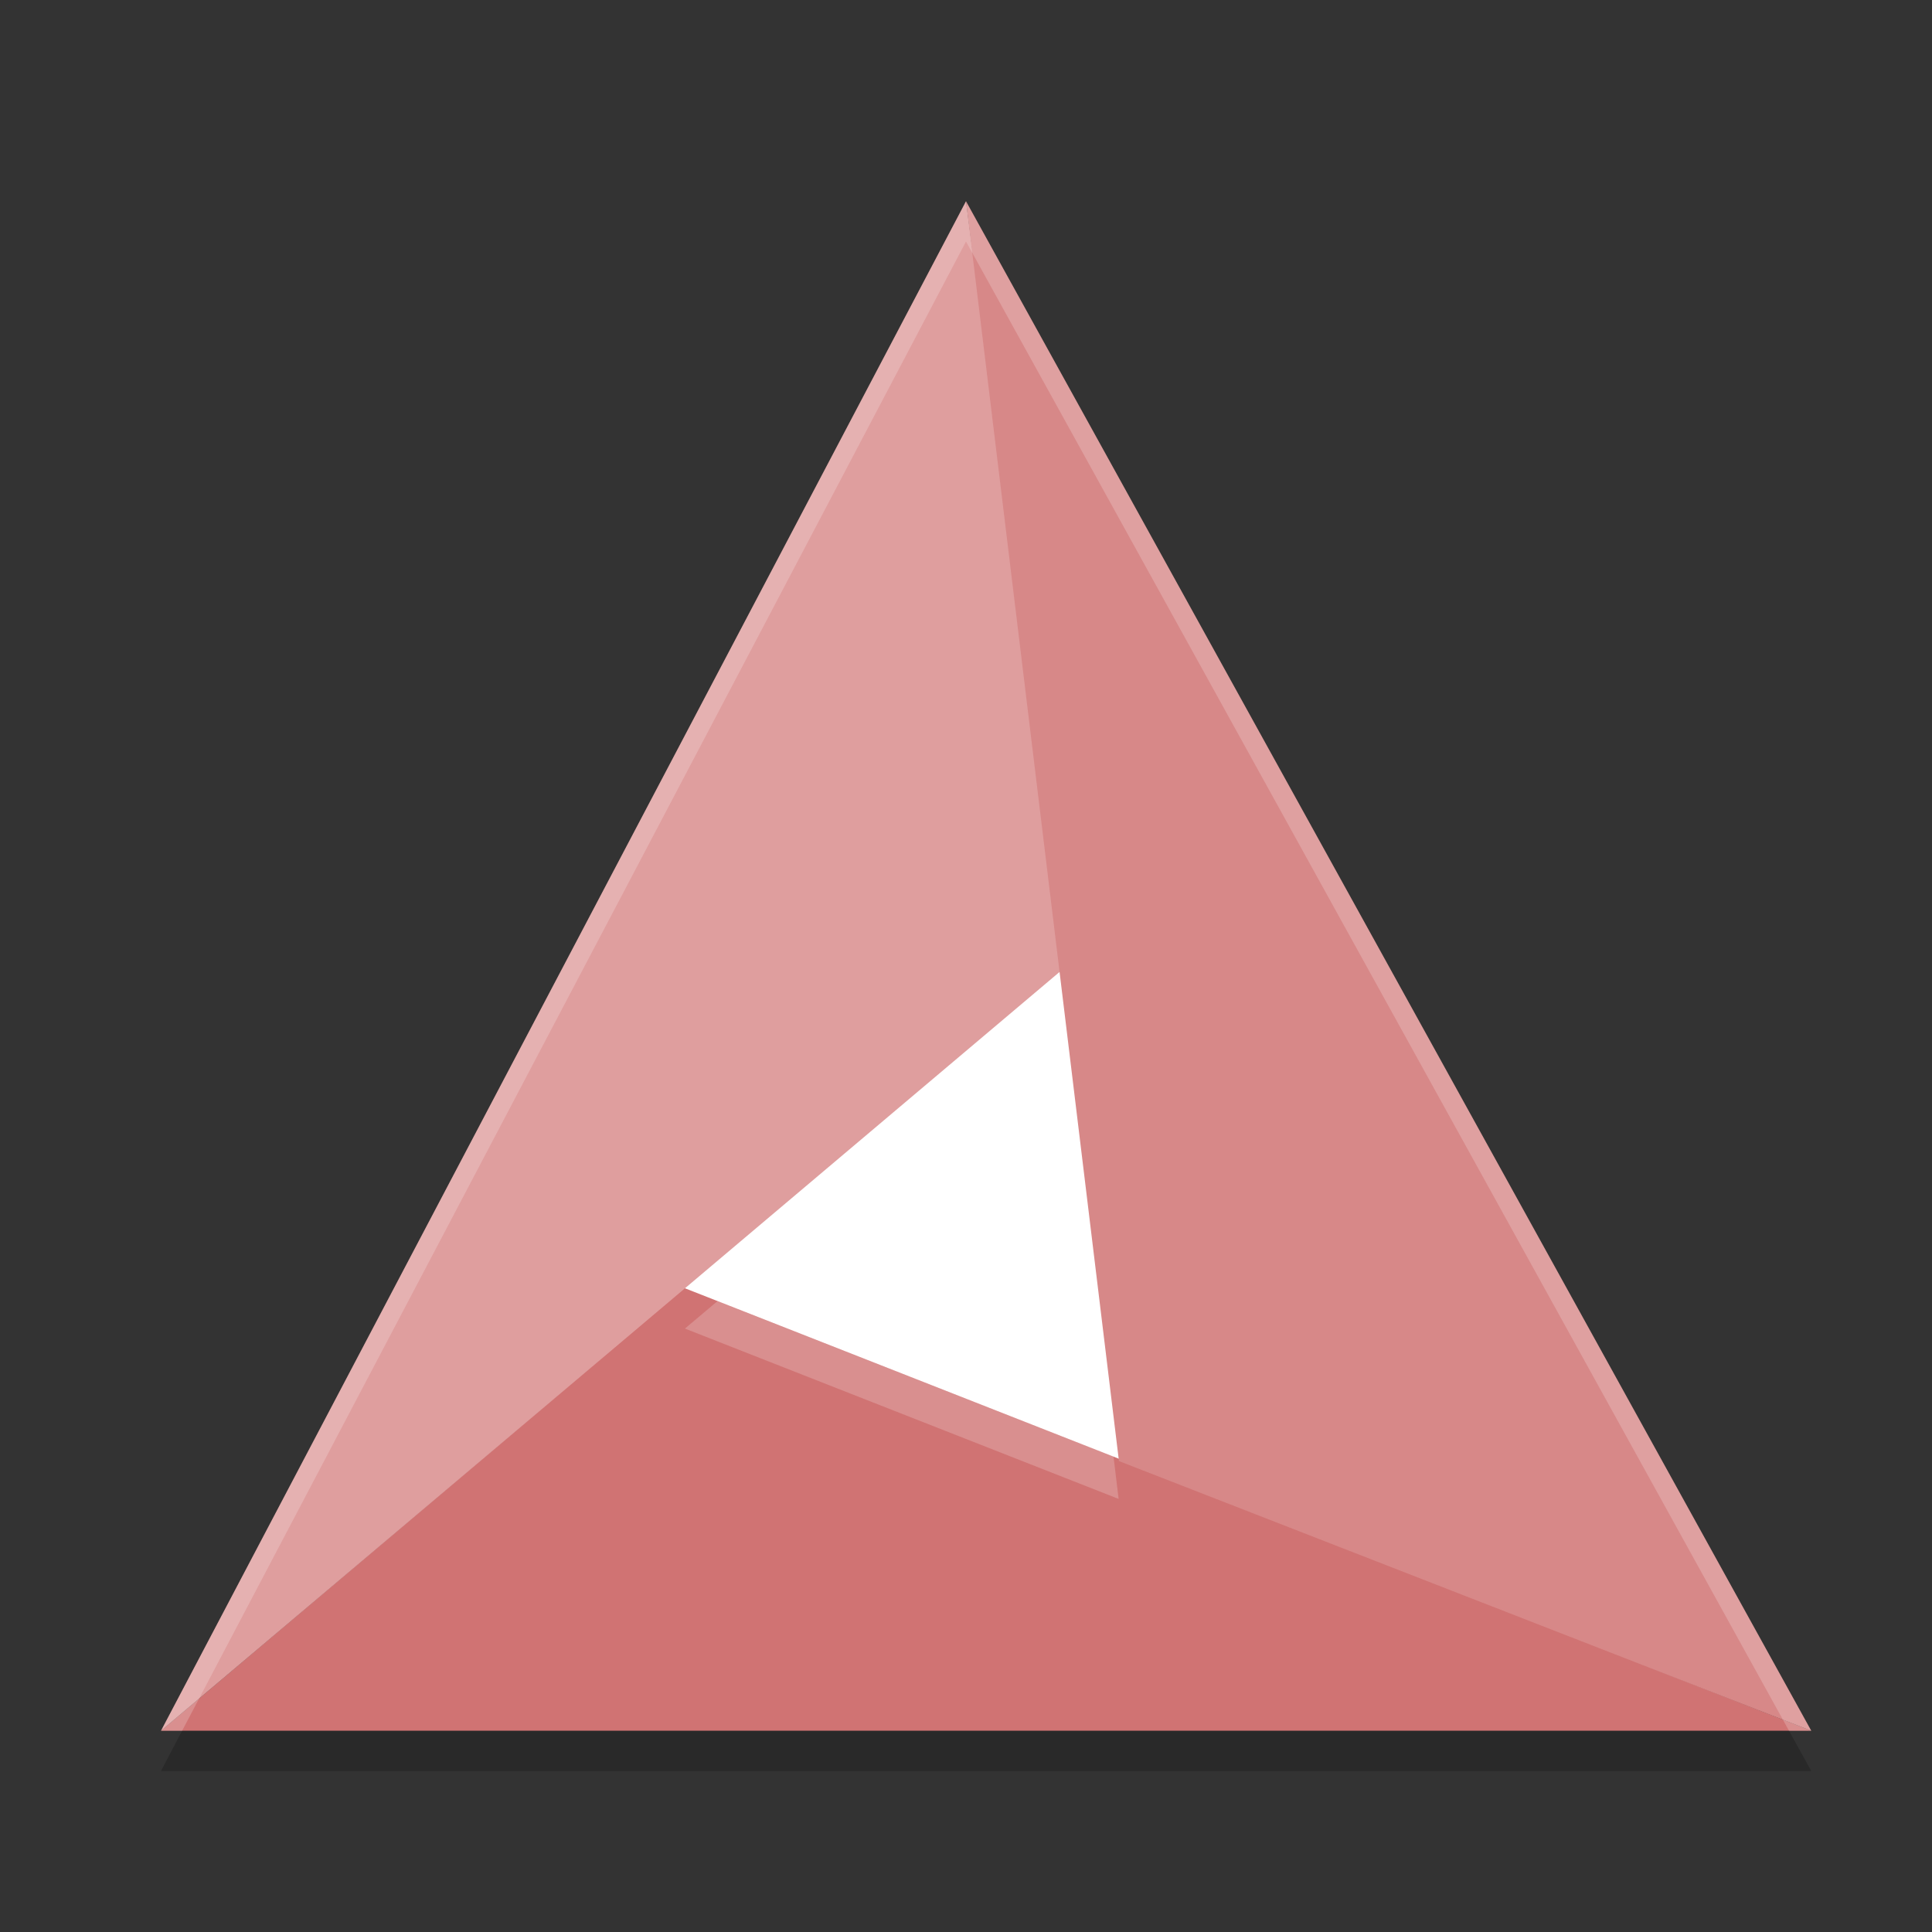 <?xml version="1.0" encoding="UTF-8" standalone="no"?>
<svg
   xmlns:dc="http://purl.org/dc/elements/1.1/"
   xmlns:cc="http://creativecommons.org/ns#"
   xmlns:rdf="http://www.w3.org/1999/02/22-rdf-syntax-ns#"
   xmlns:svg="http://www.w3.org/2000/svg"
   xmlns="http://www.w3.org/2000/svg"
   xmlns:sodipodi="http://sodipodi.sourceforge.net/DTD/sodipodi-0.dtd"
   xmlns:inkscape="http://www.inkscape.org/namespaces/inkscape"
   width="48"
   height="48"
   version="1"
   id="svg18"
   sodipodi:docname="cmake.svg"
   inkscape:version="0.92.5 (2060ec1f9f, 2020-04-08)">
  <rect width="100%" height="100%" fill="#333333" stroke="none"/>
  <defs
     id="defs22" />
  <sodipodi:namedview
     pagecolor="#ffffff"
     bordercolor="#d98c8c"
     borderopacity="1"
     objecttolerance="10"
     gridtolerance="10"
     guidetolerance="10"
     inkscape:pageopacity="0"
     inkscape:pageshadow="2"
     inkscape:window-width="783"
     inkscape:window-height="480"
     id="namedview20"
     showgrid="false"
     inkscape:zoom="4.9166667"
     inkscape:cx="24"
     inkscape:cy="24"
     inkscape:window-x="0"
     inkscape:window-y="28"
     inkscape:window-maximized="0"
     inkscape:current-layer="svg18" />
  <path
     fill="#fff"
     d="m33.296 31.2a9.296 10.335 0 0 1 -9.296 10.335 9.296 10.335 0 0 1 -9.296 -10.335 9.296 10.335 0 0 1 9.296 -10.335 9.296 10.335 0 0 1 9.296 10.335z"
     id="path2" />
  <path
     fill="#e5b0b0"
     d="m45 43h-41l13-11z"
     id="path4"
     style="fill:#d07373;fill-opacity:1" />
  <path
     fill="#e5b2b2"
     d="m4 43 20-38 2.5 19z"
     id="path6"
     style="fill:#df9e9e;fill-opacity:1" />
  <path
     fill="#d47f7f"
     d="m24 5 21 38-17.2-6.7z"
     id="path8"
     style="fill:#d78888;fill-opacity:1" />
  <g
     opacity=".2"
     id="g12">
    <path
       fill="#fff"
       transform="translate(49)"
       d="m-25 5-20 38h0.525l19.475-37 20.447 37h0.553l-21-38zm-6.174 27.326-0.809 0.682 10.775 4.232-0.127-1.051-9.84-3.863z"
       id="path10" />
  </g>
  <g
     opacity=".2"
     transform="translate(0,1)"
     id="g16">
    <path
       d="m4.525 42-0.525 1h41l-0.553-1h-39.922z"
       id="path14" />
  </g>
</svg>
